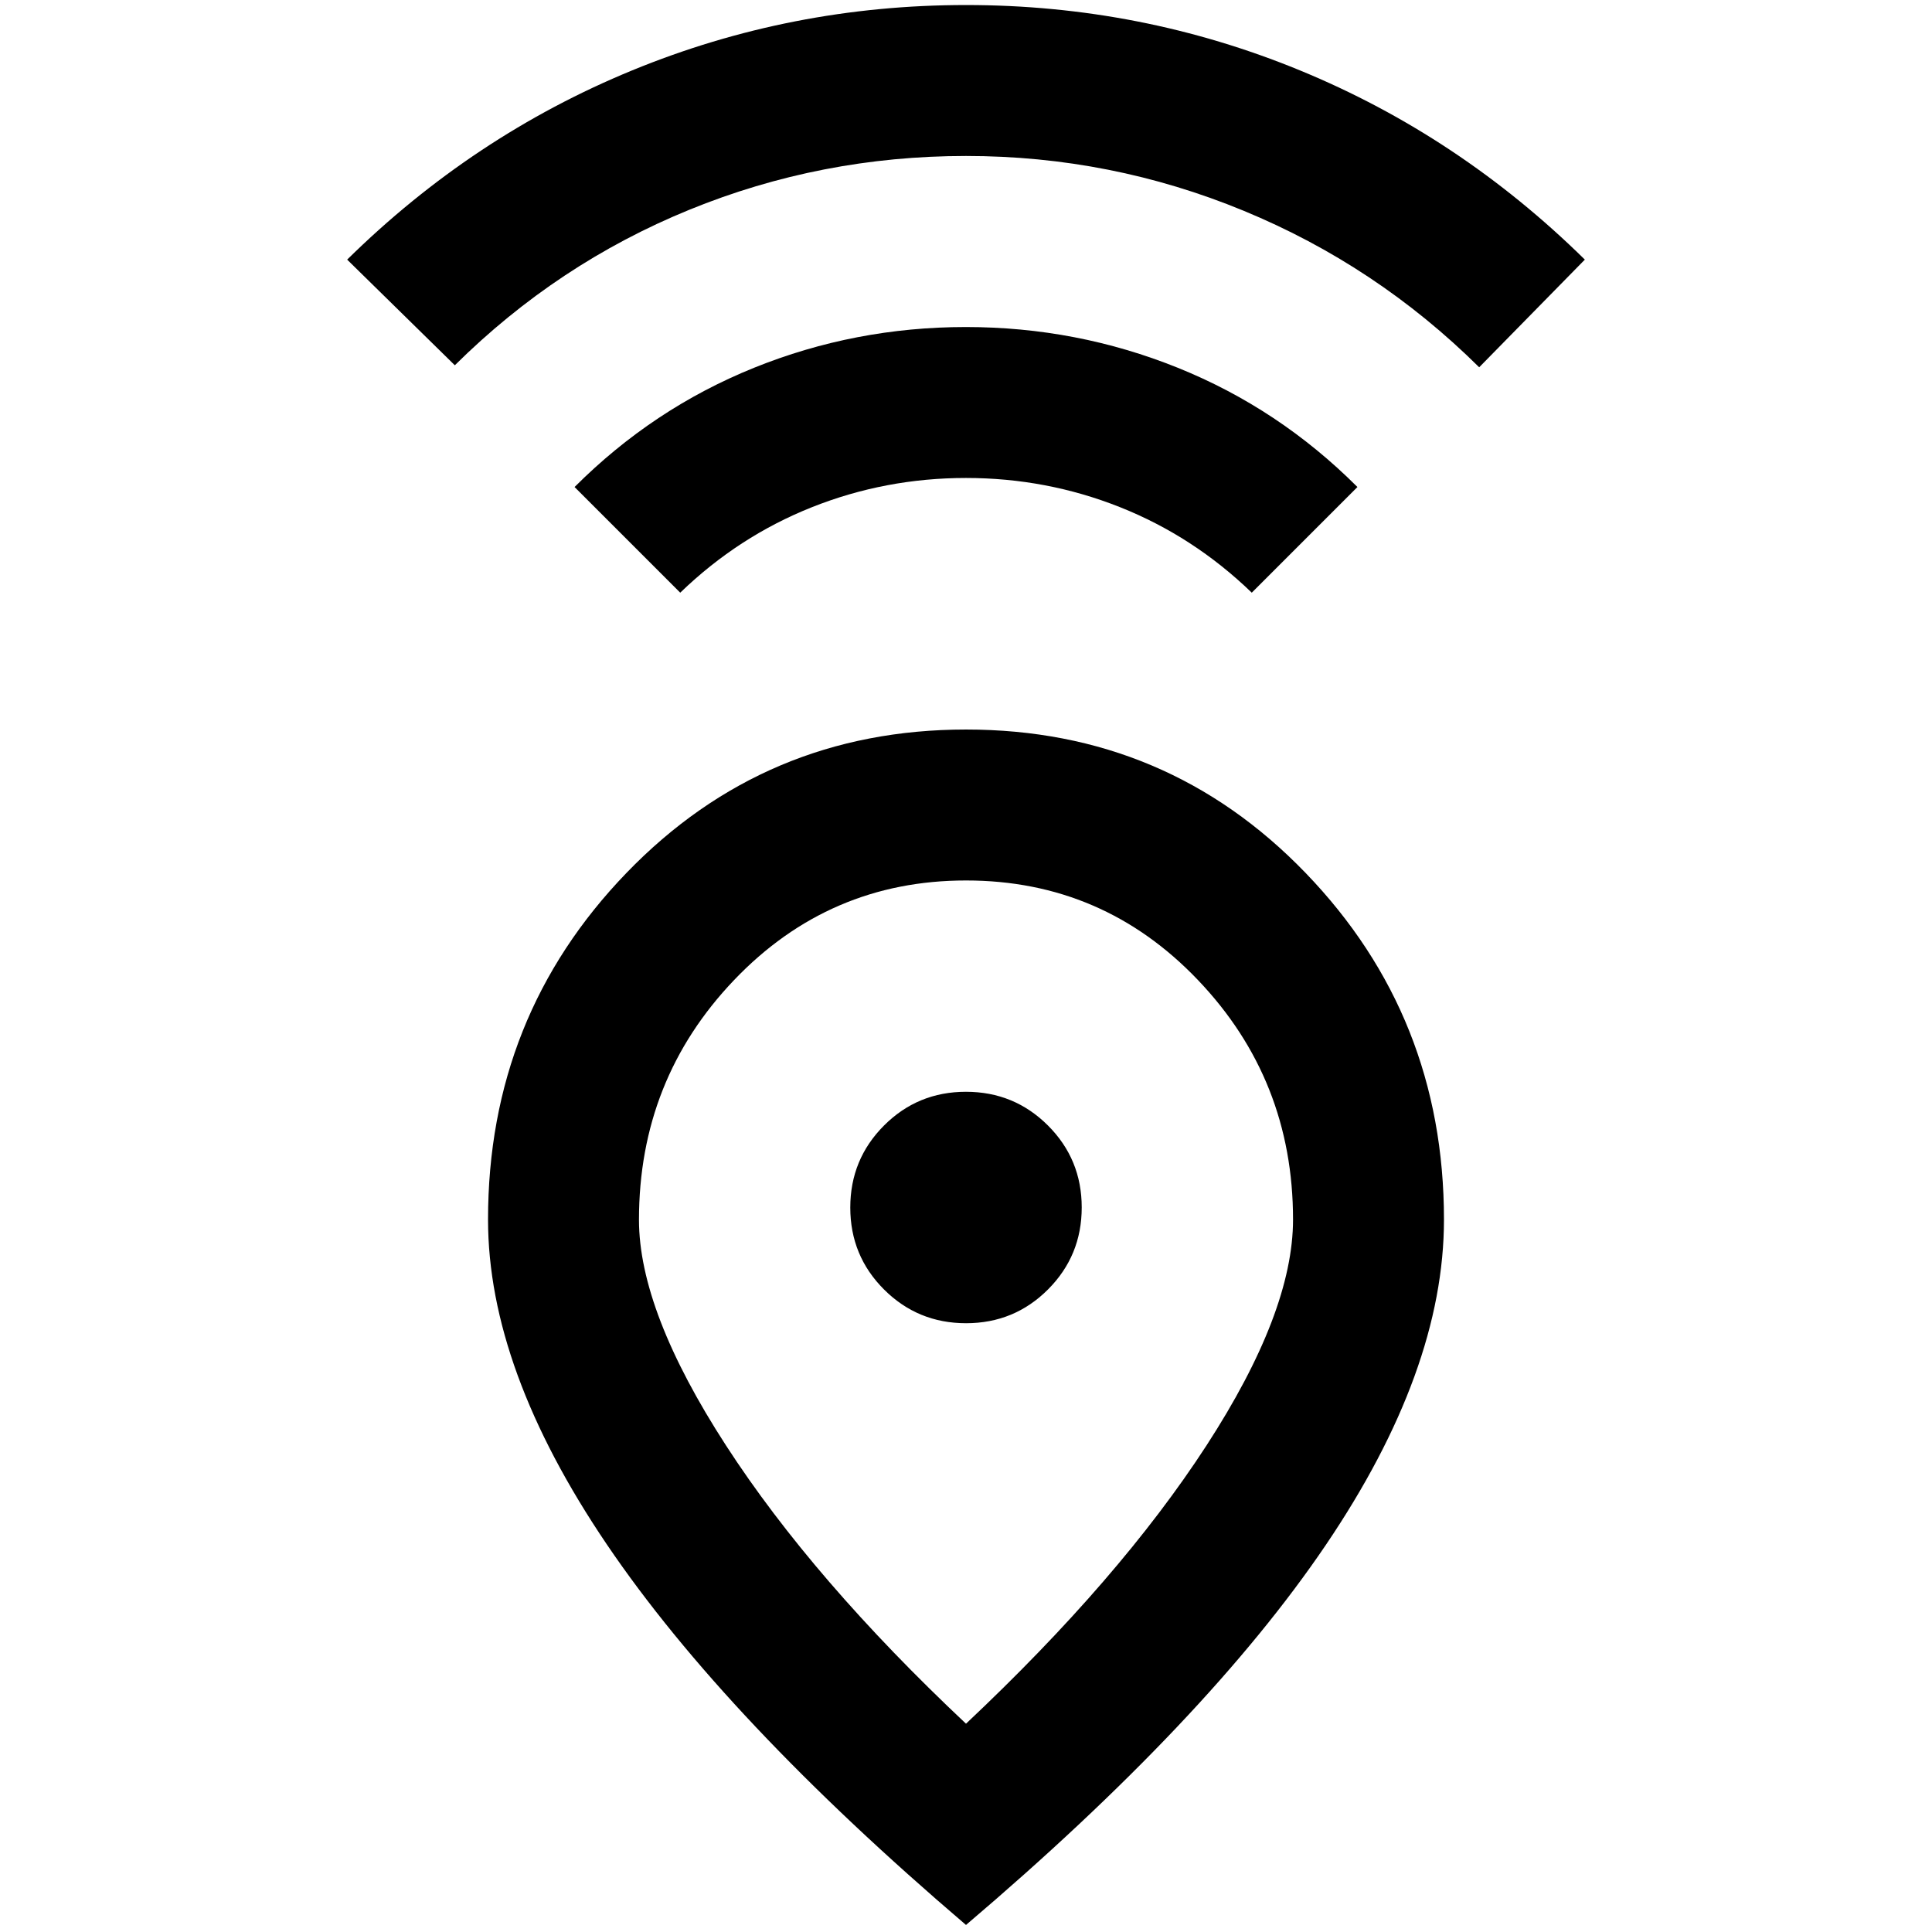 <svg xmlns="http://www.w3.org/2000/svg" height="24" viewBox="0 -960 960 960" width="24"><path d="M480-103.5q76.5-72 119.5-138.25t43-112.25q0-69.5-47.22-119-47.21-49.5-115.25-49.5-68.03 0-115.28 49.5T317.5-353.89q0 45.39 43.25 112.14T480-103.5Zm0 100q-119.5-102-178.5-189.13-59-87.12-59-161.38 0-100.99 68.79-172.24 68.78-71.25 168.75-71.25 99.96 0 168.71 71.27Q717.5-454.96 717.5-354q0 75-58.75 161.75T480-3.5Zm.03-299q23.97 0 40.72-16.78t16.75-40.75q0-23.97-16.78-40.72t-40.75-16.75q-23.97 0-40.72 16.78t-16.75 40.75q0 23.97 16.78 40.72t40.75 16.75ZM338-665.5 285.5-718q39-39 89.17-59.25 50.16-20.25 105.25-20.25 55.08 0 105.33 20.25T674.5-718L622-665.5q-29-28-65.5-42.5T480-722.5q-40 0-76.5 14.5T338-665.5Zm-112-113L172.5-831q62.5-61.5 141.55-94 79.05-32.5 166-32.5T646-925q79 32.5 141.5 94L735-777.5q-51-50.52-117-77.76-66-27.24-138-27.24t-137.5 26.74Q277-829.01 226-778.5ZM480-360Z"/></svg>